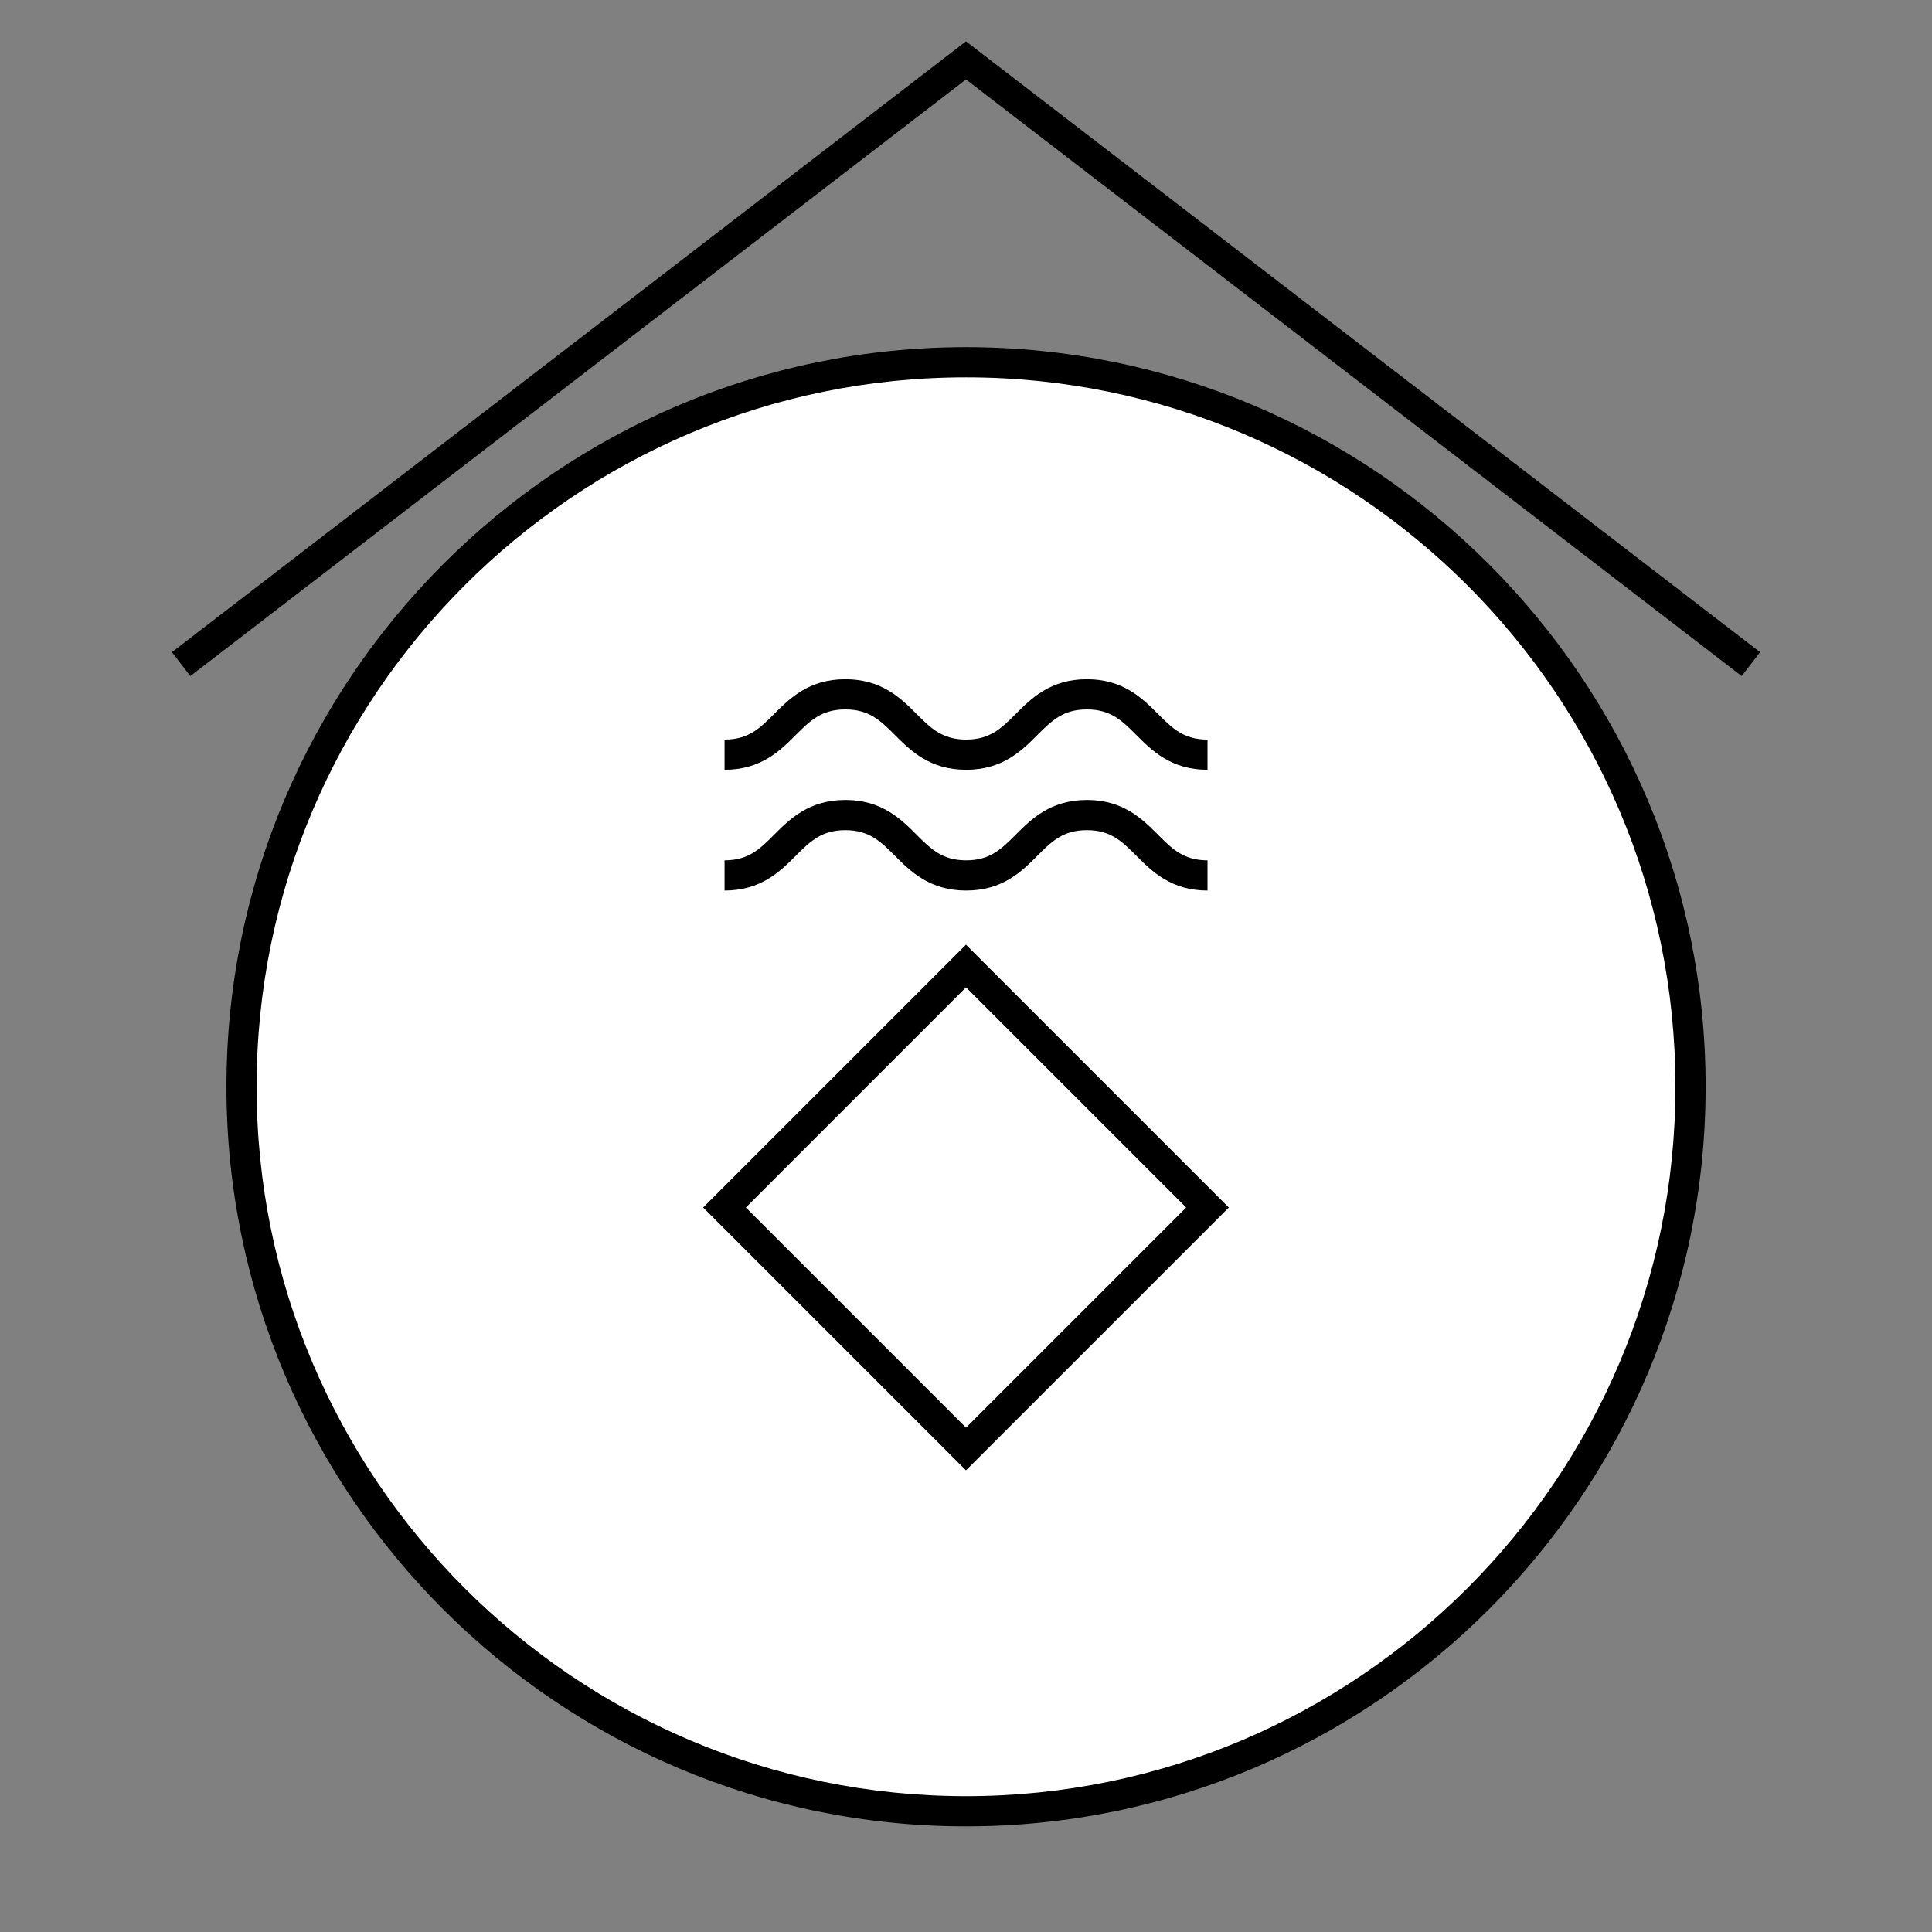 <?xml version="1.0" encoding="UTF-8"?>
<svg xmlns="http://www.w3.org/2000/svg" version="1.1" viewBox="0 0 90.709 90.709">
  <rect x="0" y="0" width="90.709" height="90.709" fill="#808080" stroke="none"/>
  <!-- Generator: Adobe Illustrator 29.1.0, SVG Export Plug-In . SVG Version: 2.1.0 Build 142)  -->
  <g id="Grundfläche">
    <rect x="0" width="90.709" height="90.709" fill="none"/>
    <rect x="0" width="90.709" height="90.709" fill="none"/>
  </g>
  <g id="Flächige_Fülung">
    <circle cx="45.356" cy="51.024" r="34.016" fill="#fff"/>
  </g>
  <g id="Takt_Zeichen__x28_umgewandelt_x29_">
    <path d="M81.773,31.742L45.354,3.73,8.936,31.742l-.864-1.123L45.354,1.941l37.283,28.679-.864,1.123ZM80.08,51.024c0-19.147-15.577-34.725-34.724-34.725S10.632,31.876,10.632,51.024s15.577,34.725,34.724,34.725,34.724-15.577,34.724-34.725ZM78.663,51.024c0,18.365-14.941,33.307-33.307,33.307S12.048,69.389,12.048,51.024,26.99,17.717,45.356,17.717s33.307,14.941,33.307,33.307ZM56.693,40.394c-1.122,0-1.655-.533-2.33-1.209-.724-.725-1.624-1.626-3.333-1.626s-2.611.901-3.335,1.625c-.676.677-1.21,1.21-2.333,1.21s-1.659-.534-2.335-1.21c-.724-.724-1.625-1.625-3.337-1.625s-2.613.901-3.337,1.625c-.676.677-1.21,1.21-2.335,1.21v1.418c1.711,0,2.613-.901,3.337-1.625.676-.676,1.21-1.21,2.335-1.21s1.659.533,2.335,1.21c.724.724,1.625,1.625,3.337,1.625s2.612-.901,3.335-1.626c.676-.676,1.209-1.209,2.333-1.209s1.656.533,2.331,1.209c.724.725,1.624,1.626,3.333,1.626v-1.418ZM56.693,34.724c-1.122,0-1.655-.533-2.33-1.209-.724-.724-1.624-1.625-3.333-1.625s-2.611.901-3.335,1.625c-.676.676-1.209,1.209-2.333,1.209s-1.659-.533-2.335-1.209c-.724-.724-1.625-1.625-3.337-1.625s-2.613.901-3.337,1.625c-.676.676-1.21,1.209-2.335,1.209v1.418c1.711,0,2.613-.901,3.337-1.625.676-.676,1.21-1.209,2.335-1.209s1.659.533,2.335,1.209c.724.724,1.626,1.625,3.337,1.625s2.612-.901,3.335-1.625c.676-.676,1.209-1.209,2.333-1.209s1.656.533,2.331,1.209c.724.724,1.624,1.625,3.333,1.625v-1.418ZM57.695,56.694l-12.341-12.341-12.341,12.341,12.341,12.34,12.341-12.34ZM45.355,46.357l10.336,10.337-10.336,10.336-10.336-10.336,10.336-10.337Z"/>
  </g>
</svg>